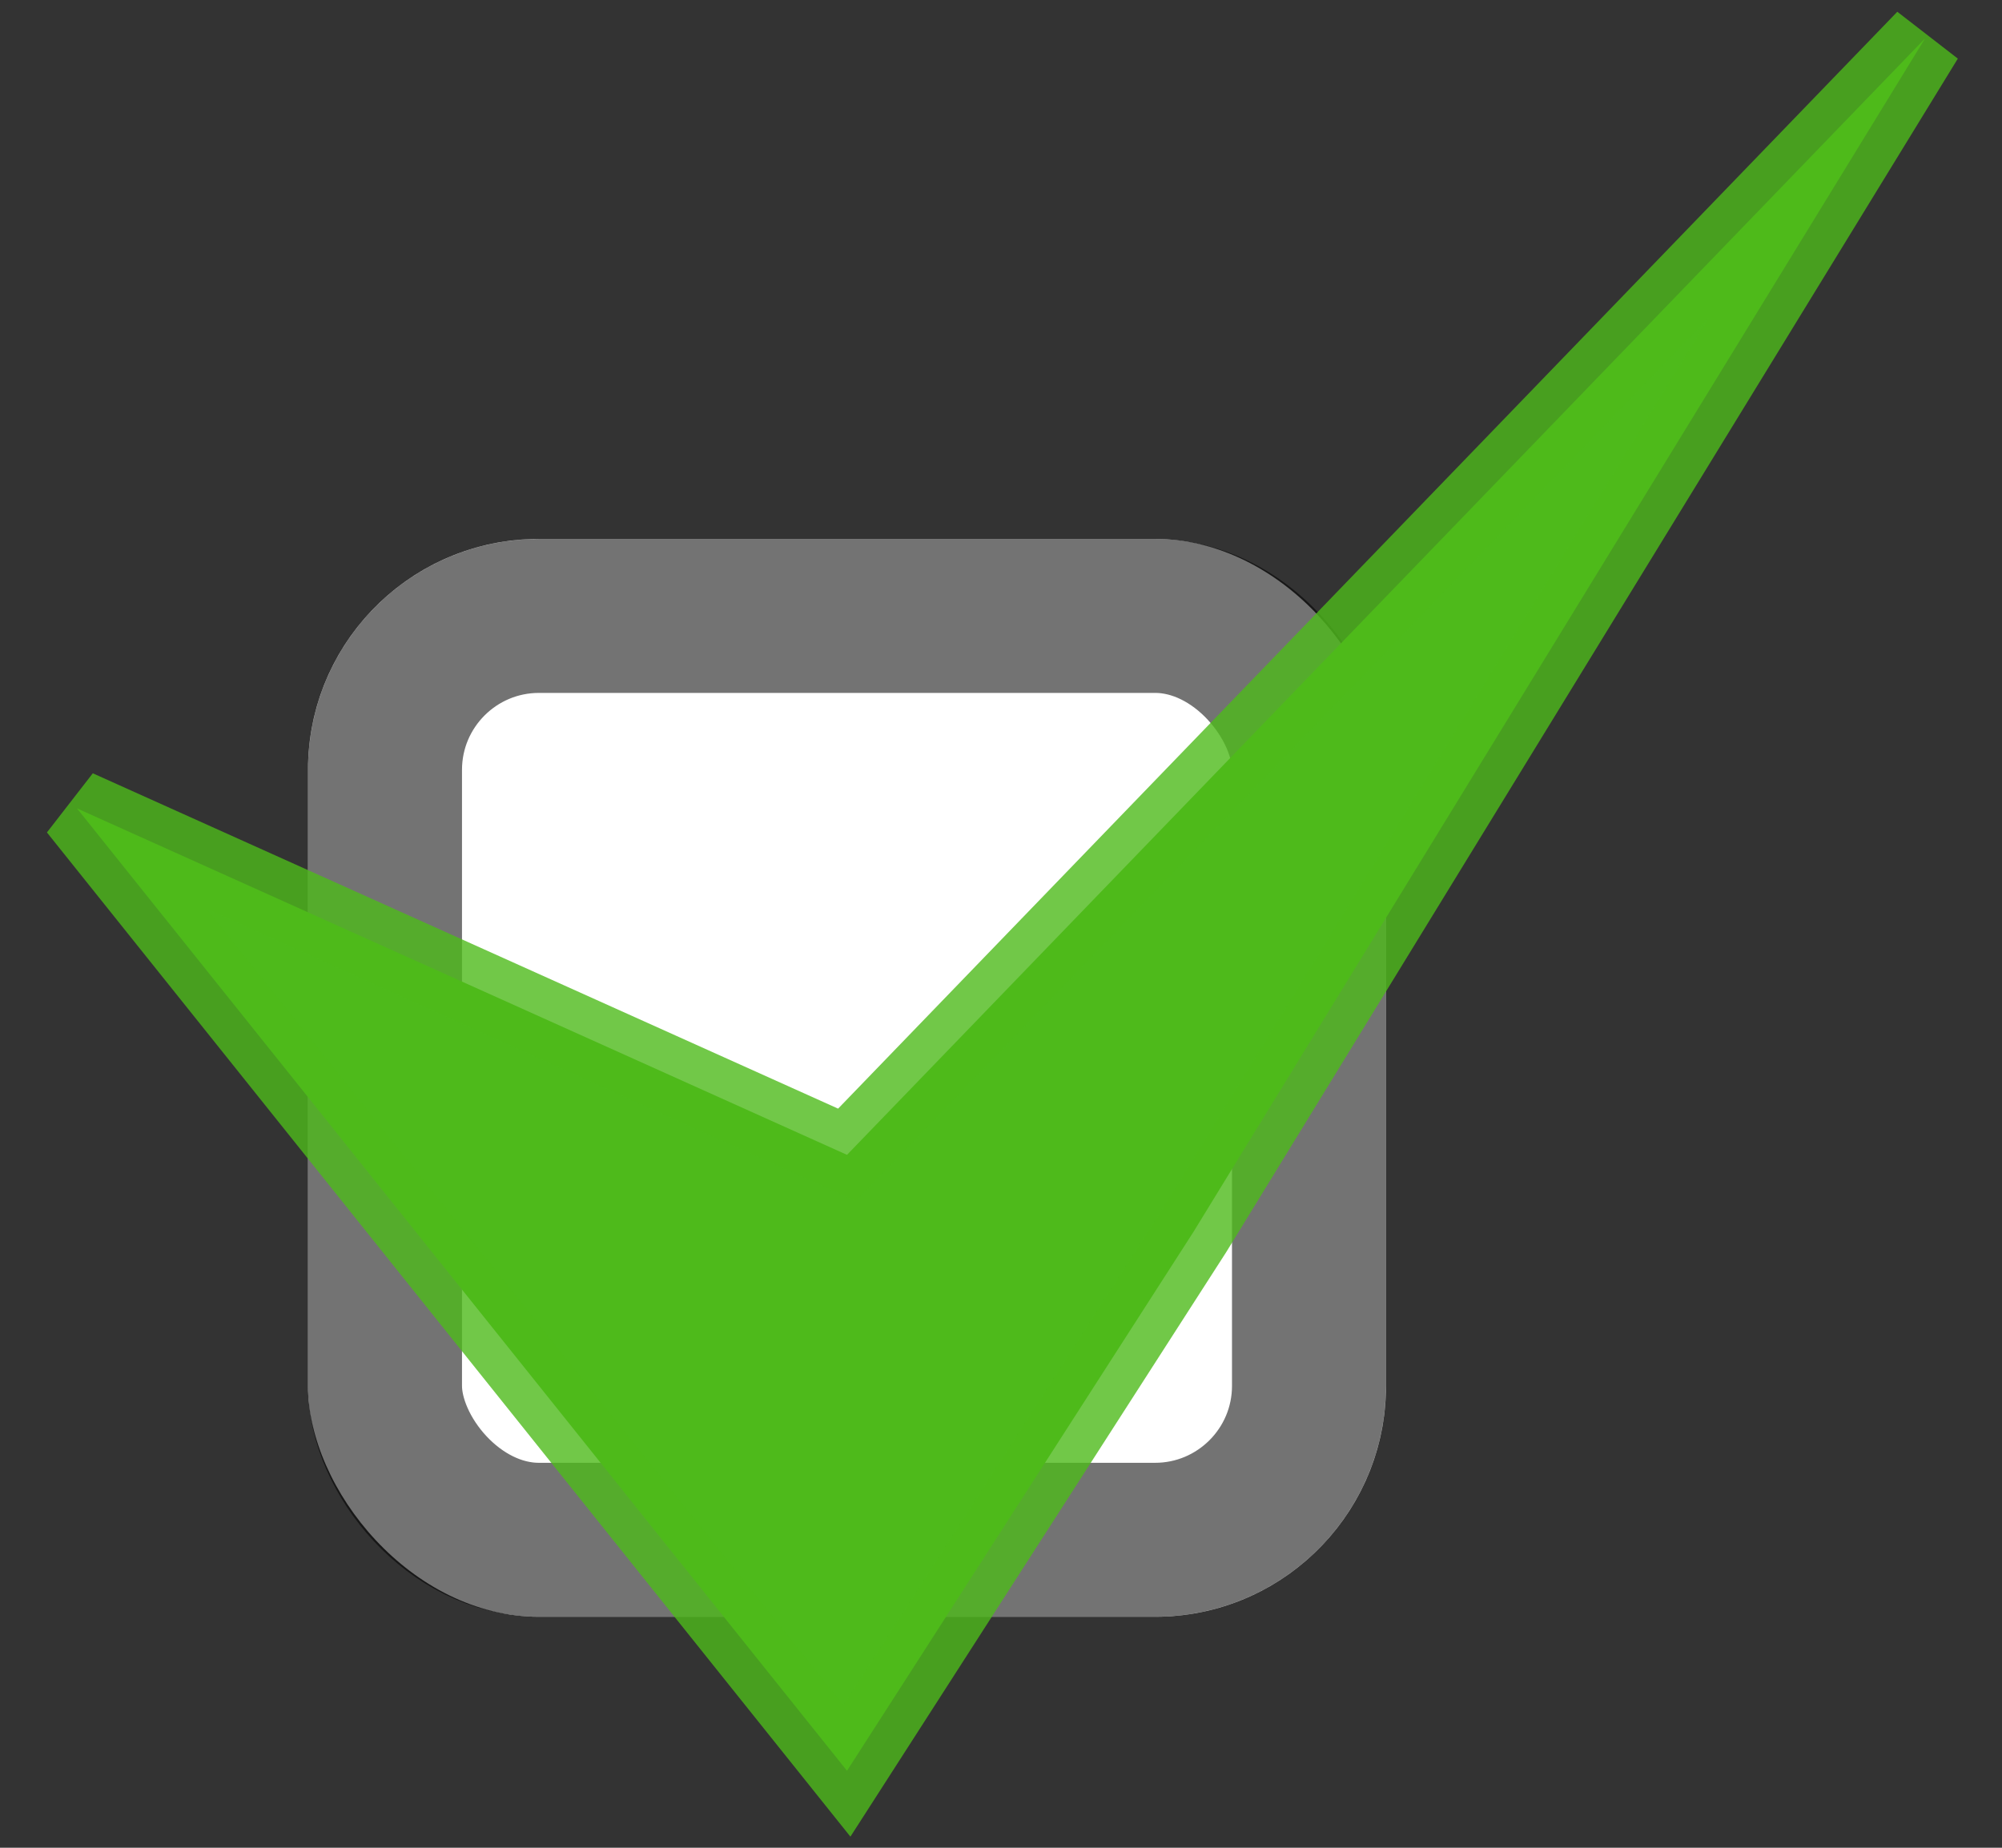 <svg width="26" height="24" viewBox="0 0 26 24" fill="none" xmlns="http://www.w3.org/2000/svg">
<rect x="0" y="0" width="26" height="24" fill="#333333" stroke="none"/>
<g id="task-rectangle-ticked">
<g id="Rectangle 2">
<rect x="4" y="7" width="14" height="14" rx="3" fill="white"/>
<rect x="5" y="8" width="12" height="12" rx="2" stroke="black" stroke-opacity="0.55" stroke-width="2"/>
</g>
<path id="Vector 1" d="M11 23L1 10.5L11 15L25 0.5L15.5 16L11 23Z" fill="#4EBA1B" stroke="#4EBA1B" stroke-opacity="0.8"/>
</g>
</svg>
